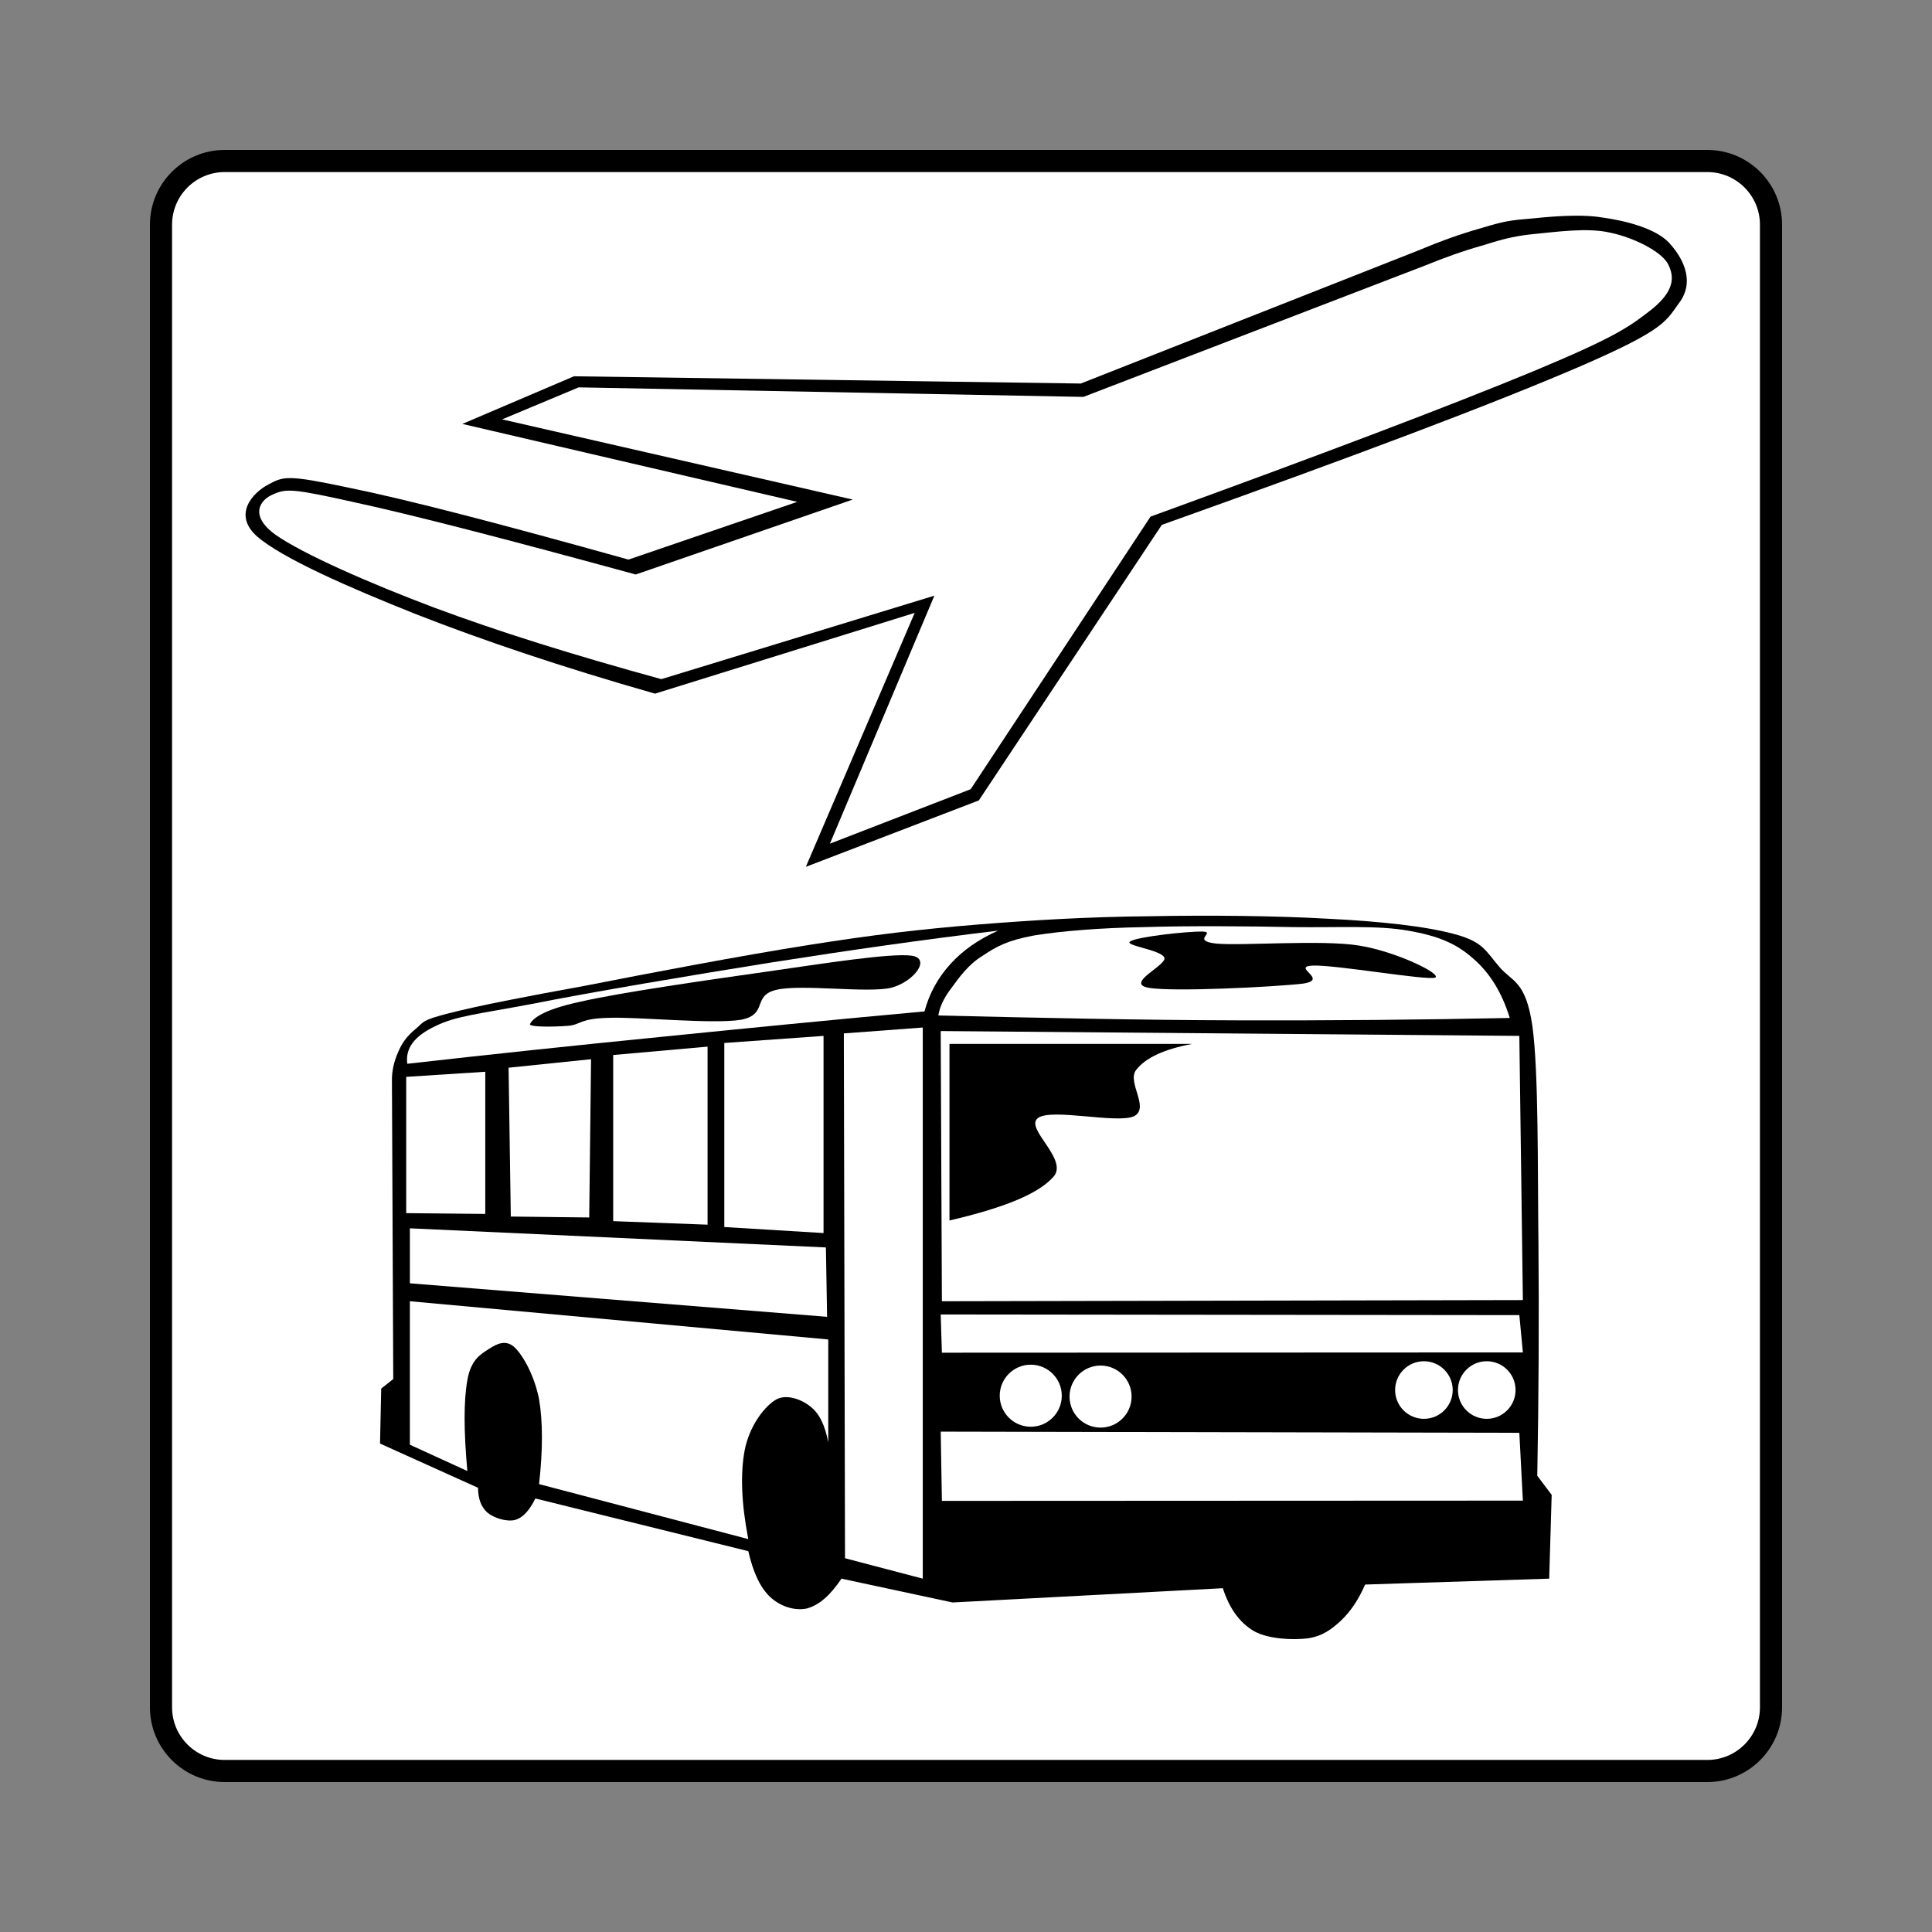 <svg:svg xmlns:dc="http://purl.org/dc/elements/1.1/" xmlns:ns1="http://www.inkscape.org/namespaces/inkscape" xmlns:ns3="http://web.resource.org/cc/" xmlns:rdf="http://www.w3.org/1999/02/22-rdf-syntax-ns#" xmlns:svg="http://www.w3.org/2000/svg" height="591.866" id="svg2" version="1.1" viewBox="-45.937 -45.933 591.866 591.866" width="591.866" ns1:version="0.91 r13725">
  <svg:rect x="-45.937" y="-45.933" width="591.866" height="591.866" fill="#808080" stroke="none"/>
  <svg:title id="title3103">Hotel is Near Transportation</svg:title>
  <svg:g id="Layer_1" transform="translate(22.606 22.606)">
    <svg:g id="g3899">
      <svg:path d="m227.39-19.217h-227.09c-10.781 0-19.521 8.74-19.521 19.521v454.18c0 10.78 8.74 19.521 19.521 19.521h454.18c10.781 0 19.521-8.741 19.521-19.521v-454.18c0-10.781-8.74-19.521-19.521-19.521h-227.09z" id="path13" style="fill-rule:evenodd;stroke:#000000;stroke-width:6.778;fill:#ffffff" />
      <svg:g id="g3099" transform="matrix(1.171 0 0 1.21 -32.918 -47.537)">
        <svg:path d="m90.54 89.97 29.196-12.06 132.59 1.836 88.021-33.588c5.939-2.412 11.158-4.212 15.947-5.544 4.752-1.332 6.984-2.124 12.527-2.52 5.436-0.504 13.752-1.404 20.088-0.36 6.193 0.828 13.68 2.772 17.172 6.228 3.492 3.6 6.877 9.36 3.205 14.796-3.961 5.184-3.492 7.056-26.209 16.596-22.967 9.576-58.787 22.644-109.55 40.176l-47.88 69.768-45.252 16.812 28.476-64.296-67.932 20.448c-24.52-6.77-44.965-13.46-62.461-20.09-17.568-6.76-35.064-14.18-41.652-19.72-6.443-5.544-1.115-11.088 2.952-13.14 3.996-2.088 5.004-2.484 20.808 0.756 15.912 3.132 39.961 9.216 73.404 18.252l44.172-14.616c-29.19-6.55-58.39-13.142-87.62-19.73z" id="path95" style="fill-rule:evenodd;fill:#000000" />
        <svg:path d="m100.94 88.818 20.016-8.1 132.05 2.412 89.209-33.192c5.148-2.016 10.045-3.744 14.832-5.04 4.717-1.404 8.027-2.448 13.68-2.988 5.652-0.504 14.111-1.728 20.088-0.36 5.869 1.152 13.104 4.572 15.049 7.776 1.764 3.24 1.943 6.732-3.924 11.448-5.941 4.5-9.361 7.056-31.248 15.876-22.213 8.892-54.938 20.88-100.12 36.792l-47.051 69.012-36.828 13.788 27.324-62.784-71.424 21.132c-23.04-6.12-42.56-12.02-59.512-18.14-16.992-6.2-34.308-13.58-41.399-18.4-7.021-4.896-4.104-8.928-0.54-10.296 3.42-1.476 5.436-1.332 21.313 2.088 15.911 3.348 40.067 9.432 73.439 18.252l56.772-18.972c-30.56-6.77-61.13-13.534-91.73-20.302z" id="path97" style="fill-rule:evenodd;fill:#ffffff" />
      </svg:g>
      <svg:g id="g3105" transform="matrix(1.114 0 0 1.114 -14.564 -25.553)">
        <svg:path d="m83.016 370.56-26.963-12.168 0.324-15.121 3.312-2.627-0.36-81.865c-0.072-2.916 0.612-5.508 1.656-7.92 1.044-2.592 2.556-4.643 4.932-6.551 2.34-1.945 1.332-2.27 9.217-4.285 7.812-2.016 20.808-4.535 37.476-7.559 16.632-3.277 43.271-8.353 61.451-11.197 17.965-2.844 30.349-4.284 46.045-5.58 15.66-1.26 31.066-2.16 47.34-2.304 16.271-0.324 35.027-0.144 49.32 0.684 14.074 0.684 26.891 2.052 34.848 4.248 7.811 2.088 8.531 4.68 12.168 8.892 3.455 4.212 7.344 3.671 9.18 16.452 1.729 12.779 1.404 39.061 1.656 59.832 0.18 20.736 0.072 41.615-0.324 63.756l3.959 5.256-0.684 23.039-50.615 1.621c-1.801 4.141-3.996 7.379-6.588 9.863-2.664 2.484-5.221 4.357-9.18 4.932-4.141 0.506-10.873 0.217-14.797-1.979-3.959-2.34-6.768-6.229-8.568-11.809l-74.303 3.924-30.564-6.553c-3.204 4.717-6.156 7.273-9.54 8.209-3.456 0.721-7.452-0.648-10.188-3.275-2.735-2.629-4.607-6.84-5.903-12.492l-58.553-14.49c-1.62 3.24-3.348 5.256-5.58 5.904-2.34 0.576-5.832-0.541-7.56-1.98-1.766-1.546-2.594-3.743-2.631-6.874z" id="path103" style="fill-rule:evenodd;fill:#000000" />
        <svg:path d="m226.01 217.34c-20.376 2.448-40.823 5.364-62.315 8.748-21.672 3.457-50.256 8.279-65.88 11.412-15.408 2.881-20.988 3.348-26.604 6.119-5.832 2.773-8.209 6.121-7.669 10.332 22.933-2.592 45.684-5.004 69.624-7.379 23.868-2.412 47.7-4.752 72.612-7.02 1.332-5.004 3.744-9.289 7.092-12.997 3.385-3.743 7.668-6.767 13.14-9.215z" id="path105" style="fill-rule:evenodd;fill:#ffffff" />
        <svg:path d="m209.59 240.67c0.359-2.34 1.512-4.859 3.6-7.561 2.016-2.771 4.68-6.516 8.568-8.855 3.707-2.484 6.695-4.212 14.111-5.58 7.523-1.224 18.072-2.088 30.24-2.304 12.131-0.396 29.051-0.252 41.436 0 12.133 0.144 22.969-0.504 31.248 0.972 8.064 1.404 13.104 3.456 17.748 7.56 4.68 3.997 8.027 9.432 10.188 16.452-24.264 0.504-48.852 0.721-75.275 0.648-26.462-0.072-53.245-0.648-81.864-1.332z" id="path107" style="fill-rule:evenodd;fill:#ffffff" />
        <svg:path d="m210.24 244.95 0.324 74.305 159.77-0.324-0.971-72.648-159.12-1.333z" id="path109" style="fill-rule:evenodd;fill:#ffffff" />
        <svg:path d="m235 336.7c4.711 0 8.533 3.822 8.533 8.533 0 4.709-3.822 8.531-8.533 8.531-4.709 0-8.531-3.822-8.531-8.531 0-4.711 3.822-8.533 8.531-8.533" id="path111" style="fill-rule:evenodd;fill:#ffffff" />
        <svg:path d="m254.2 336.94c4.709 0 8.531 3.822 8.531 8.533 0 4.709-3.822 8.531-8.531 8.531-4.711 0-8.533-3.822-8.533-8.531 0-4.71 3.822-8.533 8.533-8.533" id="path113" style="fill-rule:evenodd;fill:#ffffff" />
        <svg:path d="m343.12 335.75c4.371 0 7.92 3.549 7.92 7.92s-3.549 7.92-7.92 7.92c-4.373 0-7.92-3.549-7.92-7.92s3.547-7.92 7.92-7.92" id="path115" style="fill-rule:evenodd;fill:#ffffff" />
        <svg:path d="m360.4 335.75c4.373 0 7.92 3.549 7.92 7.92s-3.547 7.92-7.92 7.92c-4.371 0-7.92-3.549-7.92-7.92s3.548-7.92 7.92-7.92" id="path117" style="fill-rule:evenodd;fill:#ffffff" />
        <svg:path d="m210.24 322.89 0.324 10.512 159.77-0.072-0.971-10.26-159.12-0.18z" id="path119" style="fill-rule:evenodd;fill:#ffffff" />
        <svg:path d="m210.24 355.11 0.324 19.045 159.77-0.072-0.971-18.648-159.12-0.325z" id="path121" style="fill-rule:evenodd;fill:#ffffff" />
        <svg:path d="m150.73 248.23v50.615l27.288 1.656v-54.217l-27.288 1.946z" id="path123" style="fill-rule:evenodd;fill:#ffffff" />
        <svg:path d="m120.17 251.54v45.686l25.955 0.971v-48.959l-25.955 2.302z" id="path125" style="fill-rule:evenodd;fill:#ffffff" />
        <svg:path d="m91.404 255.03 0.611 40.934 21.564 0.252 0.505-43.525-22.68 2.339z" id="path127" style="fill-rule:evenodd;fill:#ffffff" />
        <svg:path d="m63.252 257.55v37.475l21.744 0.217v-39.096l-21.744 1.404z" id="path129" style="fill-rule:evenodd;fill:#ffffff" />
        <svg:path d="m64.26 299.2 114.41 5.258 0.323 19.078-114.73-9.215v-15.121z" id="path131" style="fill-rule:evenodd;fill:#ffffff" />
        <svg:path d="m64.26 319.25v39.457l15.805 7.234c-1.008-11.195-1.008-19.332 0-24.982 0.972-5.617 3.636-7.129 5.904-8.568 2.231-1.477 4.787-2.736 7.235-0.324 2.341 2.375 5.328 7.74 6.589 14.148 1.043 6.299 1.043 13.895 0 23.328l57.527 15.119c-1.908-9.9-2.196-17.965-1.008-24.336 1.26-6.553 5.112-11.699 8.243-13.787 2.916-2.018 7.345-0.361 9.828 1.654 2.484 1.908 4.032 5.148 4.933 9.865v-28.297c-38.34-3.492-76.68-6.984-115.06-10.511z" id="path133" style="fill-rule:evenodd;fill:#ffffff" />
        <svg:path d="m183.6 245.6 21.707-1.619v151.56l-21.383-5.615-0.324-144.32z" id="path135" style="fill-rule:evenodd;fill:#ffffff" />
        <svg:path d="m212.65 248.48h66.78c-7.668 1.439-12.816 3.779-15.445 7.164-2.627 3.348 3.816 10.404-0.539 12.707-4.645 2.197-22.824-2.303-26.496 0.541s8.352 11.195 4.393 16.02c-4.141 4.787-13.572 8.604-28.692 12.133-0.001-16.165-0.001-32.366-0.001-48.565z" id="path137" style="fill-rule:evenodd;fill:#000000" />
        <svg:path d="m286.06 220.9c7.199 0.648 29.016-1.116 39.205 0.54 10.078 1.584 22.895 7.812 20.951 8.82-2.377 0.828-27.432-3.564-33.66-3.312-6.119 0.288 4.717 3.888-2.771 4.968-7.705 0.9-36.072 2.34-42.48 1.115-6.443-1.26 5.256-6.191 4.428-8.279-0.9-2.16-11.16-3.312-9.396-4.428 1.729-1.296 15.805-2.808 19.873-2.736 3.922 0.108-3.35 2.556 3.85 3.312z" id="path139" style="fill-rule:evenodd;fill:#000000" />
        <svg:path d="m111.1 236.89c10.871-2.521 36.035-6.121 51.336-8.281 15.264-2.195 33.875-5.147 39.744-4.392 5.58 0.756 0.684 7.165-5.508 8.819-6.301 1.549-24.517-1.008-31.465 0.541-7.02 1.547-2.232 6.805-9.936 8.279-7.885 1.26-28.404-0.863-36.432-0.539-8.029 0.215-7.453 1.871-11.053 2.195-3.672 0.289-11.052 0.432-10.476-0.539 0.578-1.116 2.809-3.743 13.79-6.083z" id="path141" style="fill-rule:evenodd;fill:#000000" />
      </svg:g>
    </svg:g>
  </svg:g>
</svg:svg>